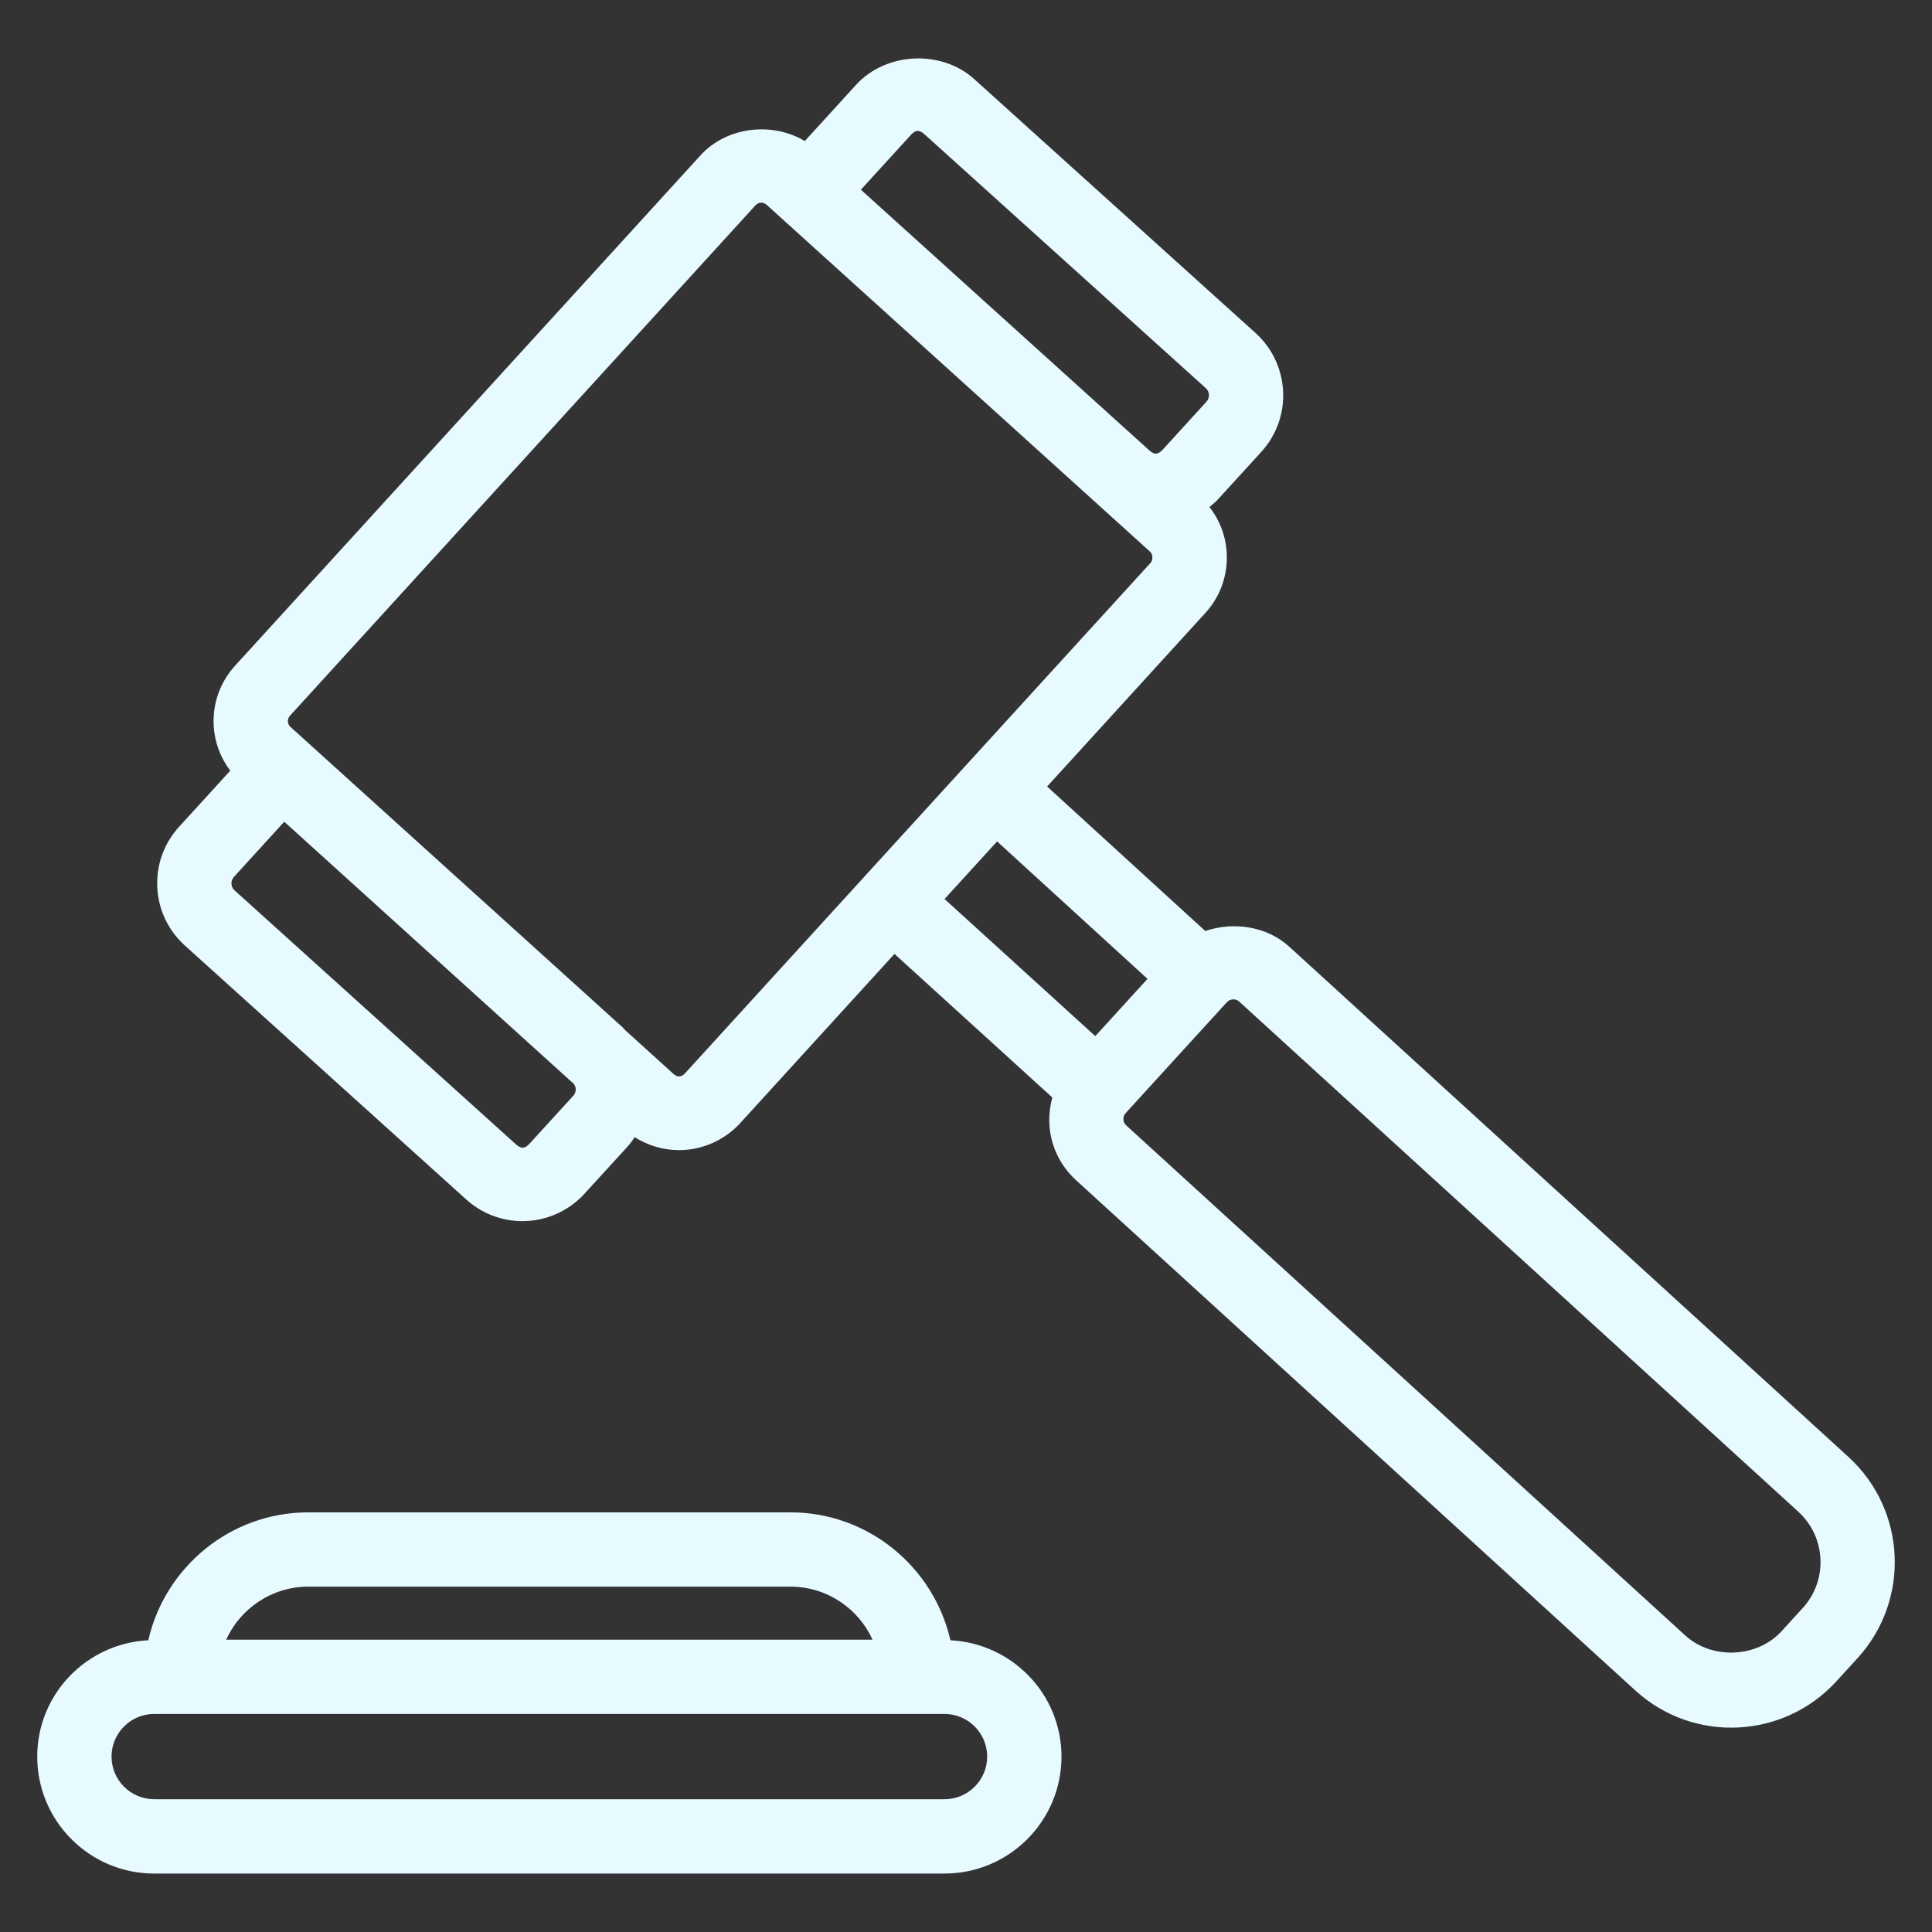 <svg xmlns="http://www.w3.org/2000/svg" enable-background="new 0 0 52 52" viewBox="0 0 52 52" id="Auction">
  <rect x="0" y="0" width="52" height="52" fill="#333333" stroke="none"/>
  <path fill="#e7faff" d="M1.002 47.28c0 1.735 1.412 3.147 3.148 3.147h21.272c1.736 0 3.148-1.412 3.148-3.147 0-1.682-1.328-3.048-2.989-3.132-.45-1.967-2.206-3.443-4.308-3.443H8.299c-2.102 0-3.858 1.476-4.308 3.443C2.33 44.232 1.002 45.598 1.002 47.28zM8.299 42.705h12.974c.982 0 1.83.586 2.211 1.427H6.088C6.469 43.291 7.317 42.705 8.299 42.705zM4.15 46.131h21.272c.633 0 1.148.516 1.148 1.148s-.515 1.147-1.148 1.147H4.15c-.633 0-1.148-.515-1.148-1.147S3.517 46.131 4.15 46.131zM49.429 45.25l.57-.624c1.424-1.562 1.312-3.99-.249-5.414L34.7 25.48c-.606-.553-1.5-.68-2.26-.422l-4.257-3.889 4.265-4.677c.394-.434.596-.997.57-1.588-.021-.467-.186-.9-.466-1.258.075-.063.153-.122.22-.195l1.177-1.29c.839-.919.774-2.35-.15-3.193l-7.569-6.831c-.884-.808-2.382-.739-3.189.146l-1.38 1.513c-.878-.526-2.103-.387-2.804.382L6.33 17.914c-.726.795-.776 1.98-.132 2.828L4.82 22.253c-.406.445-.615 1.022-.587 1.625.028.603.289 1.158.738 1.567l7.57 6.832c.416.381.957.59 1.521.59.634 0 1.242-.269 1.668-.736l1.177-1.289c.067-.073.12-.155.176-.235.355.224.767.349 1.192.349.617 0 1.211-.258 1.637-.716l4.163-4.565 4.248 3.864c-.237.882.062 1.701.642 2.229l15.05 13.731C45.586 46.934 48.012 46.805 49.429 45.25zM24.518 3.63c.138-.151.241-.128.368-.013l7.569 6.831c.105.096.113.259.017.364l-1.177 1.29c-.138.151-.24.13-.368.014-.793-.717 2.873 2.596-7.756-7.01L24.518 3.63zM15.429 29.494l-1.178 1.29c-.137.15-.241.128-.367.014l-7.57-6.833c-.065-.059-.081-.129-.084-.178s.007-.12.067-.186l1.354-1.484c10.672 9.662 6.991 6.33 7.787 7.05.038.05.056.102.058.141C15.498 29.357 15.488 29.428 15.429 29.494zM18.441 28.884c-.121.129-.223.1-.317.018l-1.299-1.177c-.024-.024-.043-.053-.069-.076-.914-.826 3.31 2.994-8.937-8.083-.089-.081-.096-.212-.012-.305L20.334 5.526c.053-.059.115-.071.158-.071.035 0 .086.012.138.054 14.155 12.805 9.273 8.388 10.329 9.344.073.066.076.223.011.294L18.441 28.884zM25.423 24.197l1.414-1.55 4.048 3.699-1.405 1.541L25.423 24.197zM30.312 30.29c-.096-.087-.102-.234-.015-.33l2.725-2.986c.087-.095.234-.102.331-.016l15.05 13.731c.746.682.8 1.843.119 2.59l-.57.624c-.655.719-1.869.774-2.589.119L30.312 30.29z" class="color010101 svgShape"></path>
</svg>
